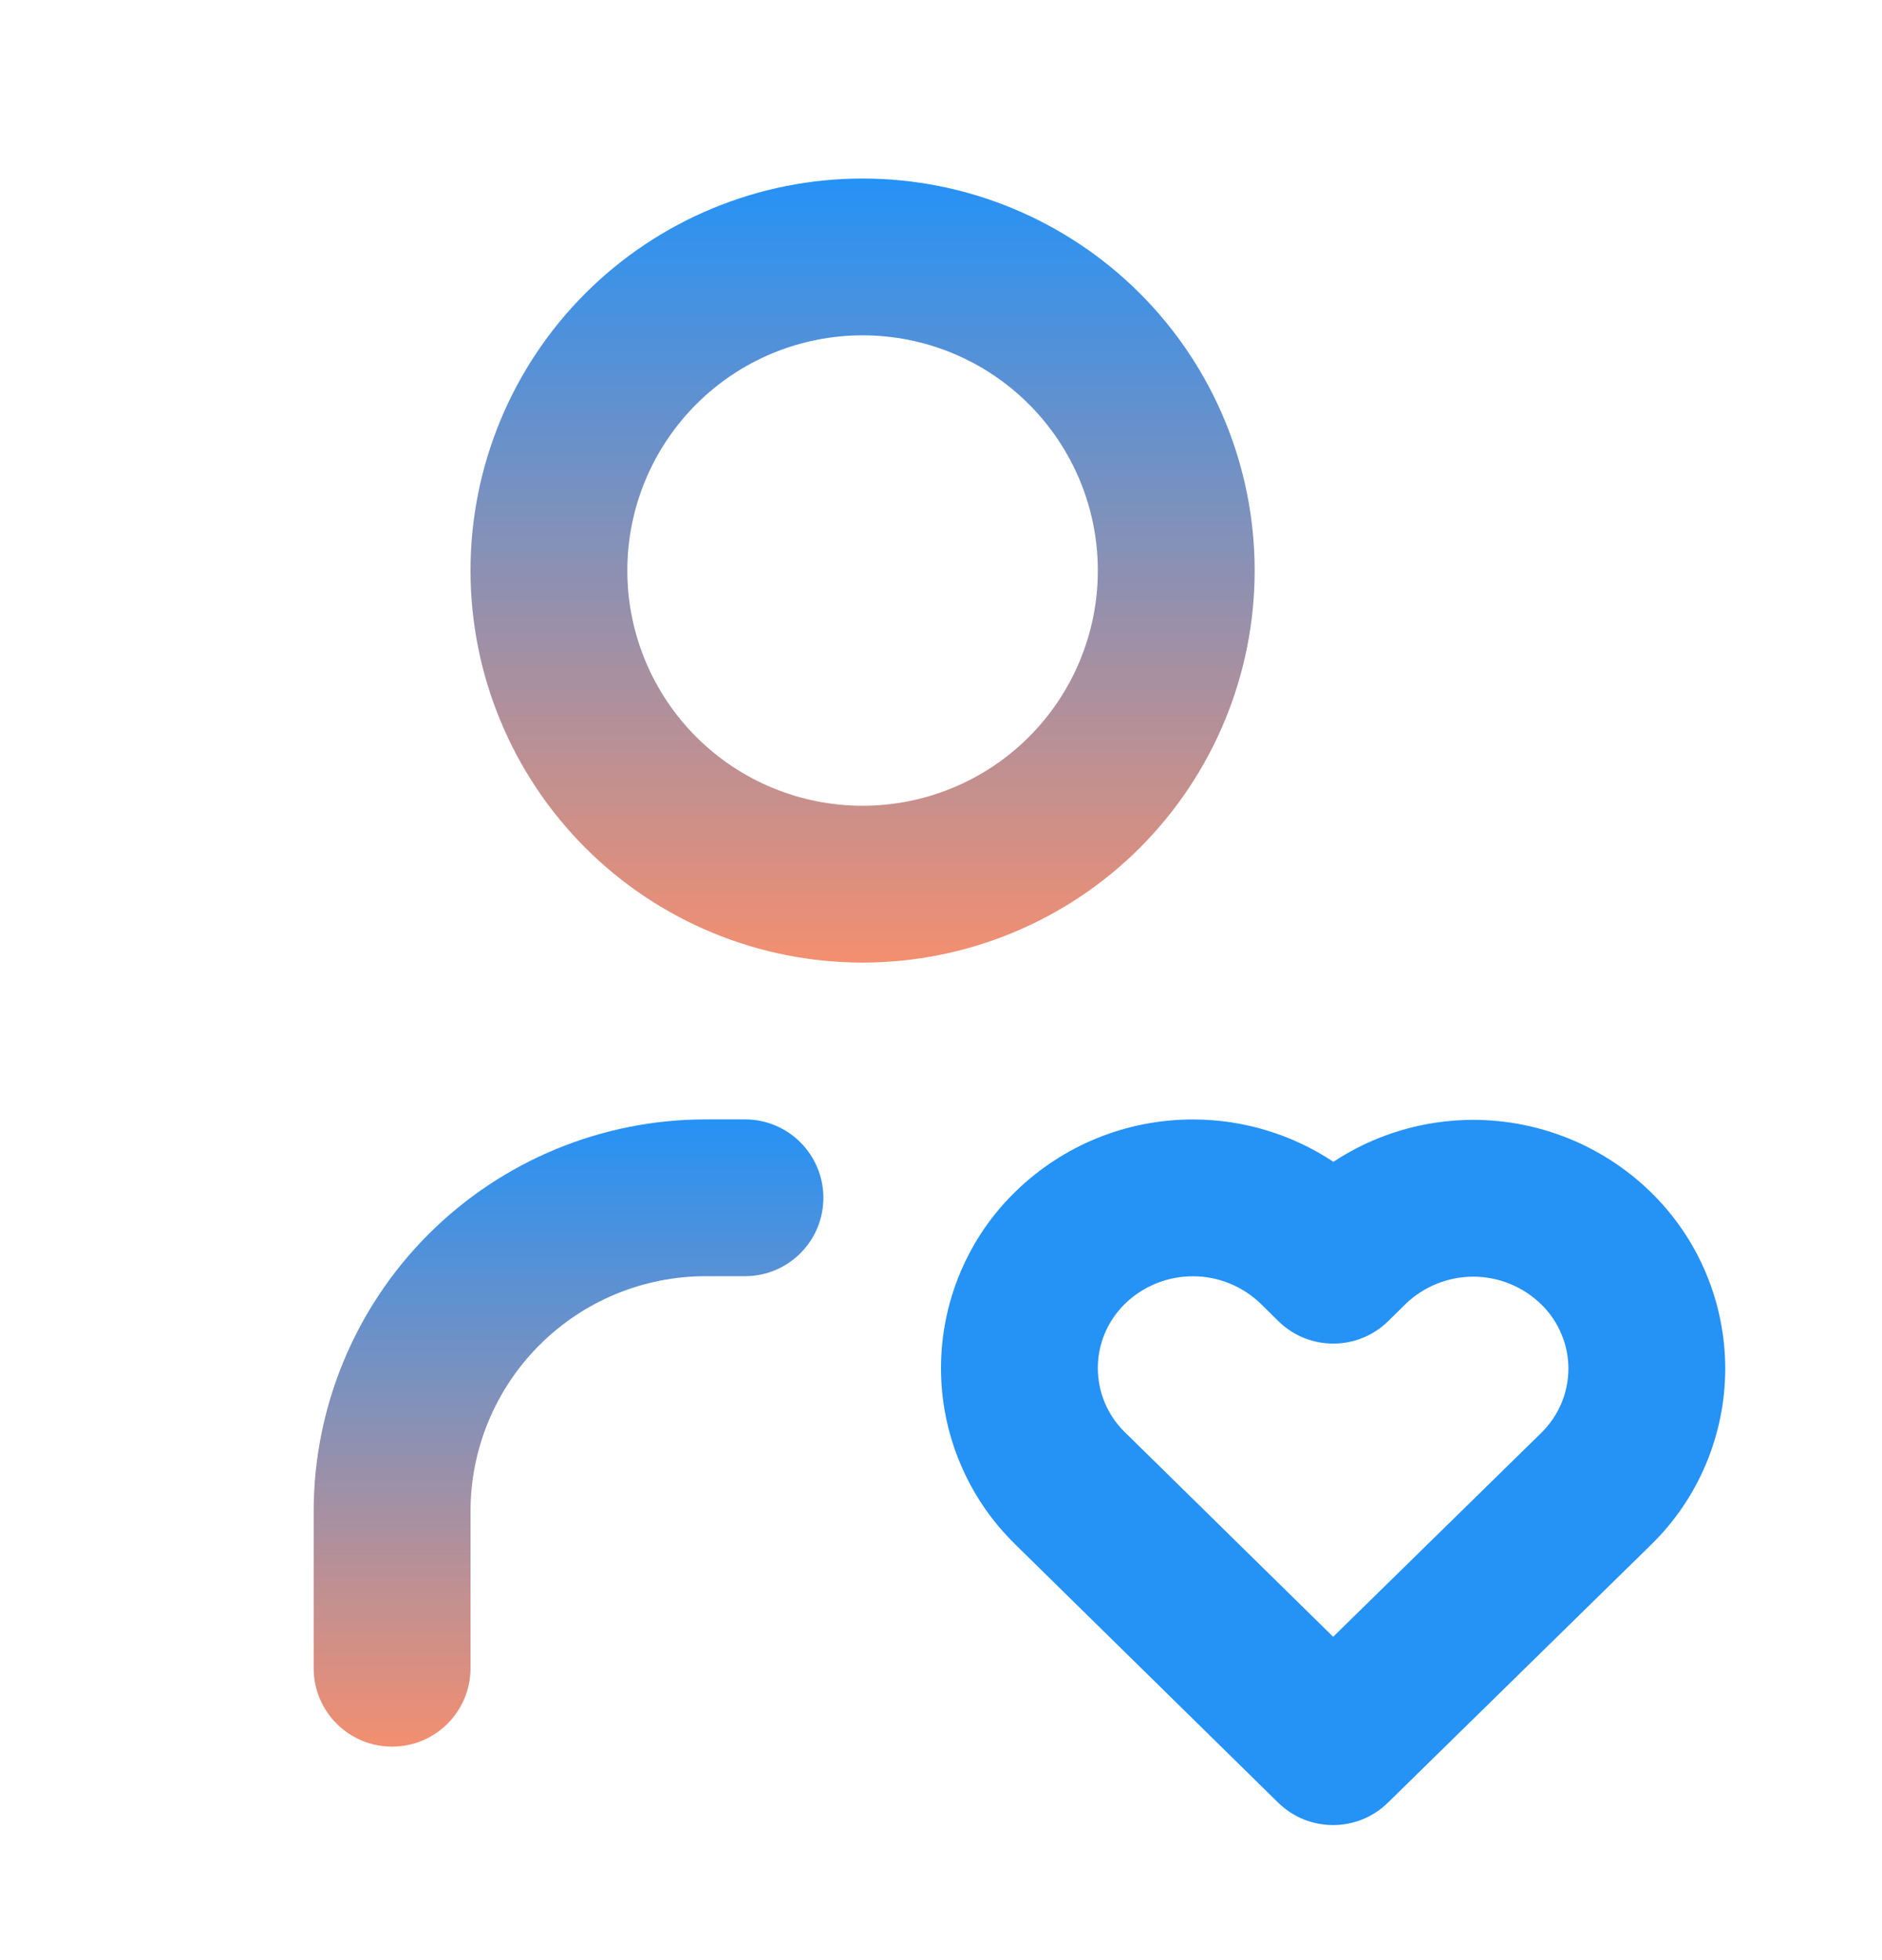 <svg width="24" height="25" viewBox="0 0 24 25" fill="none" xmlns="http://www.w3.org/2000/svg">
<g id="Frame">
<path id="Vector (Stroke)" fill-rule="evenodd" clip-rule="evenodd" d="M7.464 3.742C8.402 2.804 9.674 2.277 11 2.277C12.326 2.277 13.598 2.804 14.536 3.742C15.473 4.679 16 5.951 16 7.277C16 8.603 15.473 9.875 14.536 10.813C13.598 11.751 12.326 12.277 11 12.277C9.674 12.277 8.402 11.751 7.464 10.813C6.527 9.875 6 8.603 6 7.277C6 5.951 6.527 4.679 7.464 3.742ZM11 4.277C10.204 4.277 9.441 4.593 8.879 5.156C8.316 5.719 8 6.482 8 7.277C8 8.073 8.316 8.836 8.879 9.399C9.441 9.961 10.204 10.277 11 10.277C11.796 10.277 12.559 9.961 13.121 9.399C13.684 8.836 14 8.073 14 7.277C14 6.482 13.684 5.719 13.121 5.156C12.559 4.593 11.796 4.277 11 4.277Z" fill="url(#paint0_linear_539_950)"/>
<path id="Vector (Stroke)_2" fill-rule="evenodd" clip-rule="evenodd" d="M9 16.277C8.204 16.277 7.441 16.593 6.879 17.156C6.316 17.719 6 18.482 6 19.277V21.277C6 21.83 5.552 22.277 5 22.277C4.448 22.277 4 21.83 4 21.277V19.277C4 17.951 4.527 16.68 5.464 15.742C6.402 14.804 7.674 14.277 9 14.277H9.5C10.052 14.277 10.5 14.725 10.5 15.277C10.5 15.83 10.052 16.277 9.5 16.277H9Z" fill="url(#paint1_linear_539_950)"/>
<path id="Vector (Stroke)_3" fill-rule="evenodd" clip-rule="evenodd" d="M12.955 15.193C13.561 14.604 14.373 14.276 15.218 14.278C15.858 14.279 16.478 14.469 17.004 14.818C17.531 14.47 18.153 14.282 18.794 14.283C19.639 14.285 20.45 14.617 21.054 15.207C21.354 15.501 21.593 15.851 21.755 16.238C21.918 16.625 22.001 17.041 22.001 17.46C22 17.88 21.915 18.296 21.751 18.682C21.588 19.068 21.349 19.417 21.048 19.709C21.048 19.71 21.047 19.71 21.046 19.711L17.7 22.991C17.311 23.373 16.688 23.373 16.299 22.991L12.946 19.697C12.946 19.696 12.945 19.696 12.945 19.695C12.645 19.402 12.407 19.052 12.245 18.665C12.082 18.278 11.999 17.862 12 17.443C12.001 17.023 12.086 16.607 12.25 16.221C12.414 15.834 12.653 15.485 12.955 15.193ZM15.214 16.278C14.891 16.277 14.579 16.403 14.347 16.628C14.238 16.735 14.15 16.862 14.091 17.002C14.031 17.143 14 17.294 14 17.447C14 17.599 14.03 17.75 14.089 17.891C14.148 18.032 14.235 18.16 14.344 18.266L14.346 18.268L17.001 20.876L19.654 18.276C19.763 18.169 19.85 18.042 19.91 17.902C19.97 17.761 20 17.61 20.001 17.457C20.001 17.305 19.971 17.153 19.911 17.013C19.852 16.872 19.765 16.744 19.656 16.638C19.425 16.411 19.114 16.284 18.79 16.283C18.467 16.283 18.156 16.408 17.924 16.632L17.703 16.85C17.313 17.233 16.689 17.232 16.3 16.848L16.079 16.63C15.847 16.405 15.537 16.278 15.214 16.278Z" fill="#2592F6"/>
</g>
<defs>
<linearGradient id="paint0_linear_539_950" x1="11" y1="2.277" x2="11" y2="12.277" gradientUnits="userSpaceOnUse">
<stop stop-color="#2592F6"/>
<stop offset="1" stop-color="#F38F70"/>
</linearGradient>
<linearGradient id="paint1_linear_539_950" x1="7.25" y1="14.277" x2="7.25" y2="22.277" gradientUnits="userSpaceOnUse">
<stop stop-color="#2592F6"/>
<stop offset="1" stop-color="#F38F70"/>
</linearGradient>
</defs>
</svg>

